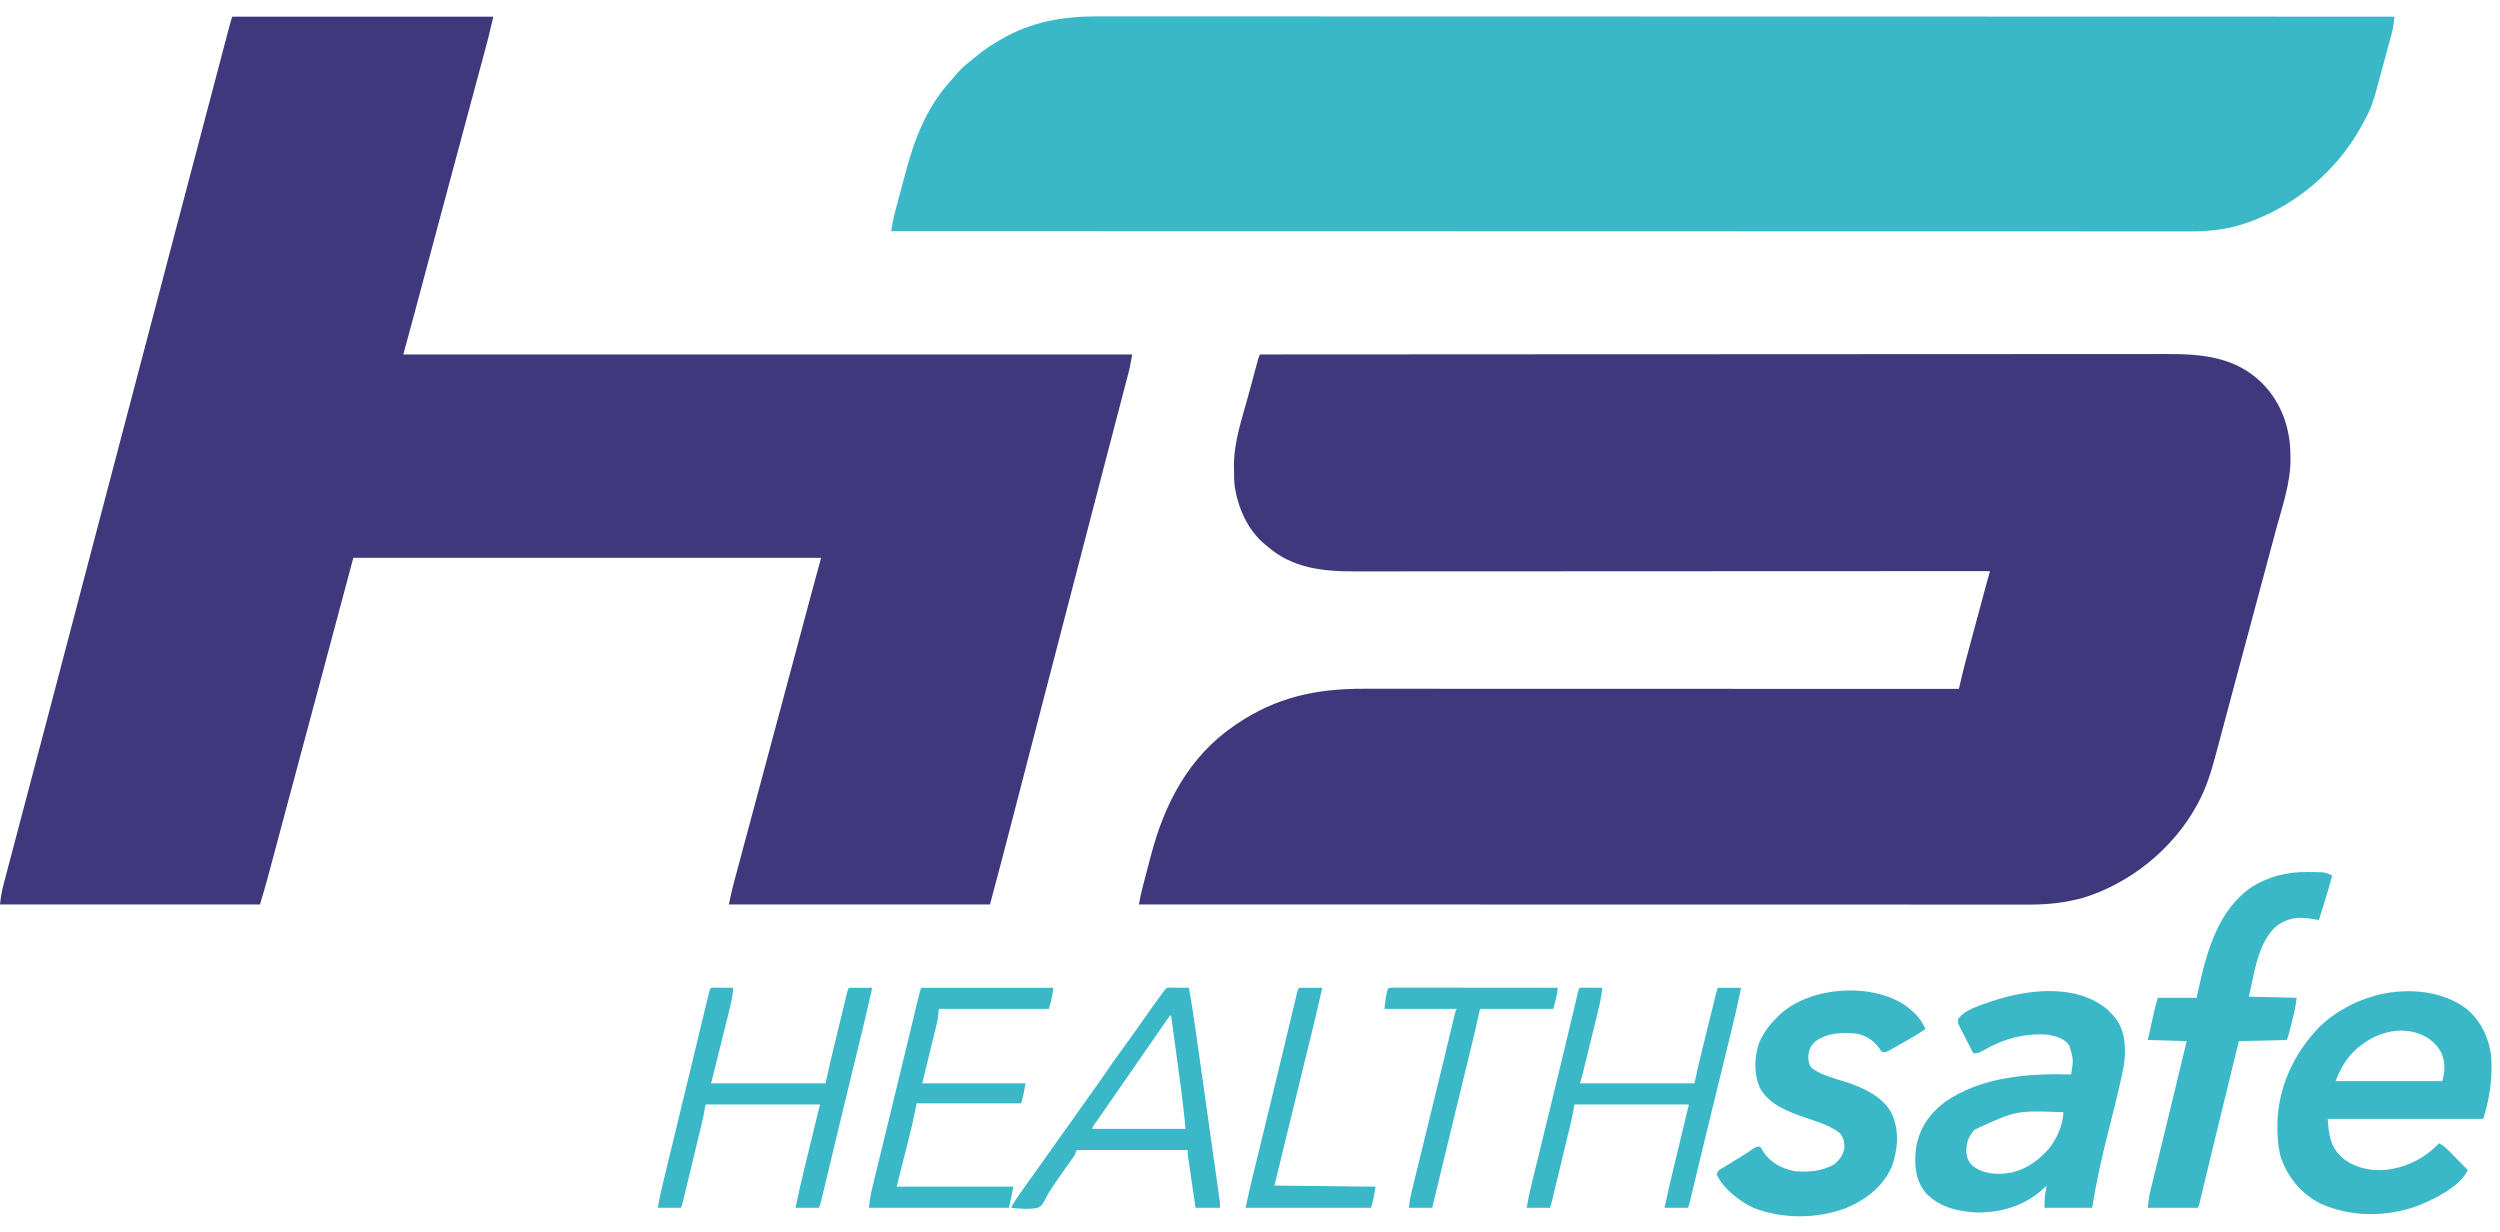 <?xml version="1.0" encoding="UTF-8"?>
<svg version="1.1" xmlns="http://www.w3.org/2000/svg" width="2250" height="1109">
<path d="M0 0 C77.55 0 155.1 0 235 0 C230.377 19.649 230.377 19.649 227.856 28.952 C227.578 29.982 227.578 29.982 227.294 31.032 C227.102 31.743 226.909 32.455 226.711 33.188 C226.295 34.734 225.879 36.28 225.464 37.826 C224.572 41.142 223.679 44.458 222.784 47.774 C221.337 53.139 219.894 58.504 218.451 63.87 C216.908 69.608 215.365 75.346 213.82 81.083 C208.431 101.104 203.062 121.13 197.695 141.156 C196.334 146.238 194.972 151.319 193.61 156.4 C187.883 177.764 182.161 199.129 176.449 220.496 C176.185 221.484 175.921 222.473 175.649 223.491 C173.126 232.927 170.604 242.362 168.084 251.799 C167.171 255.216 166.257 258.633 165.344 262.051 C164.93 263.6 164.516 265.149 164.103 266.699 C160.781 279.145 157.39 291.571 154 304 C370.48 304 586.96 304 810 304 C807.75 316.374 807.75 316.374 806.441 321.363 C806.144 322.505 805.847 323.647 805.54 324.824 C805.218 326.046 804.895 327.268 804.562 328.527 C804.211 329.871 803.86 331.214 803.51 332.558 C802.748 335.472 801.984 338.386 801.219 341.298 C799.965 346.07 798.716 350.843 797.469 355.616 C796.108 360.823 794.747 366.029 793.384 371.236 C789.867 384.672 786.365 398.112 782.871 411.555 C782.611 412.556 782.351 413.556 782.083 414.588 C780.746 419.731 779.409 424.875 778.073 430.018 C775.577 439.623 773.08 449.228 770.583 458.833 C769.737 462.087 768.891 465.341 768.045 468.595 C764.479 482.312 760.912 496.029 757.344 509.746 C754.937 518.997 752.531 528.249 750.125 537.5 C749.86 538.519 749.595 539.537 749.322 540.587 C740.686 573.794 732.069 607.006 723.461 640.22 C715.263 671.852 707.065 703.484 698.839 735.109 C698.266 737.315 697.693 739.52 697.12 741.725 C696.229 745.152 695.338 748.579 694.446 752.006 C693.993 753.746 693.541 755.487 693.089 757.228 C689.456 771.169 685.712 785.079 682 799 C604.45 799 526.9 799 447 799 C448.293 792.537 449.642 786.237 451.356 779.895 C451.585 779.038 451.814 778.181 452.05 777.298 C452.806 774.469 453.567 771.641 454.328 768.812 C454.87 766.789 455.412 764.765 455.953 762.741 C457.411 757.295 458.873 751.85 460.336 746.405 C461.876 740.667 463.413 734.928 464.951 729.188 C467.756 718.721 470.563 708.254 473.373 697.788 C475.948 688.194 478.521 678.6 481.093 669.006 C483.955 658.333 486.818 647.661 489.683 636.989 C489.901 636.176 490.119 635.363 490.344 634.526 C490.788 632.871 491.233 631.216 491.677 629.561 C495.802 614.197 499.922 598.833 504.038 583.468 C504.931 580.135 505.824 576.802 506.717 573.47 C509.321 563.751 511.925 554.032 514.527 544.313 C515.598 540.313 516.67 536.314 517.742 532.314 C518.235 530.475 518.727 528.635 519.22 526.795 C519.45 525.935 519.68 525.075 519.918 524.188 C520.116 523.448 520.314 522.708 520.518 521.945 C523.646 510.287 526.824 498.645 530 487 C391.07 487 252.14 487 109 487 C95.635 536.995 95.635 536.995 82 588 C74.917 614.433 67.834 640.865 60.745 667.297 C57.05 681.076 53.363 694.857 49.677 708.639 C47.883 715.347 46.088 722.056 44.292 728.765 C42.585 735.146 40.879 741.527 39.174 747.909 C38.119 751.857 37.063 755.804 36.006 759.752 C35.521 761.564 35.036 763.377 34.553 765.19 C33.884 767.696 33.213 770.2 32.542 772.705 C32.357 773.399 32.173 774.093 31.983 774.807 C29.802 782.919 27.372 790.935 25 799 C-52.22 799 -129.44 799 -209 799 C-208.298 792.679 -207.414 787.03 -205.789 780.967 C-205.563 780.105 -205.338 779.244 -205.106 778.356 C-204.356 775.499 -203.598 772.644 -202.84 769.789 C-202.302 767.744 -201.764 765.699 -201.227 763.654 C-199.775 758.13 -198.314 752.608 -196.853 747.087 C-195.309 741.25 -193.773 735.411 -192.236 729.572 C-189.4 718.802 -186.558 708.034 -183.713 697.267 C-180.743 686.03 -177.779 674.793 -174.816 663.555 C-173.841 659.855 -172.865 656.156 -171.89 652.457 C-171.651 651.552 -171.413 650.647 -171.167 649.714 C-169.715 644.208 -168.262 638.703 -166.808 633.197 C-158.922 603.328 -151.079 573.447 -143.25 543.562 C-142.671 541.353 -142.092 539.143 -141.513 536.933 C-141.228 535.843 -140.942 534.754 -140.648 533.632 C-139.231 528.219 -137.813 522.807 -136.395 517.395 C-136.118 516.34 -135.842 515.285 -135.557 514.199 C-130.364 494.379 -125.155 474.563 -119.938 454.75 C-118.342 448.693 -116.747 442.635 -115.152 436.578 C-114.951 435.814 -114.75 435.05 -114.543 434.263 C-108.966 413.083 -103.406 391.899 -97.844 370.715 C-89.706 339.72 -81.563 308.727 -73.404 277.738 C-68.206 257.992 -63.012 238.245 -57.828 218.496 C-57.561 217.48 -57.295 216.463 -57.02 215.416 C-55.927 211.253 -54.834 207.089 -53.741 202.925 C-38.181 143.652 -22.592 84.386 -6.897 25.148 C-6.349 23.082 -5.802 21.015 -5.255 18.949 C-4.537 16.237 -3.818 13.524 -3.098 10.812 C-2.895 10.046 -2.692 9.279 -2.483 8.488 C-1.723 5.629 -0.936 2.808 0 0 Z " fill="#40387C" transform="translate(209,15)"/>
<path d="M0 0 C80.32 -0.051 160.639 -0.099 240.959 -0.127 C242.743 -0.128 242.743 -0.128 244.562 -0.128 C270.4 -0.137 296.238 -0.146 322.076 -0.153 C334.747 -0.157 347.418 -0.161 360.089 -0.165 C361.35 -0.165 362.611 -0.166 363.91 -0.166 C404.775 -0.179 445.64 -0.201 486.506 -0.229 C528.502 -0.257 570.499 -0.276 612.495 -0.282 C618.428 -0.283 624.361 -0.284 630.293 -0.285 C631.461 -0.285 632.629 -0.285 633.832 -0.285 C652.622 -0.289 671.412 -0.303 690.203 -0.32 C709.097 -0.338 727.99 -0.345 746.884 -0.341 C758.107 -0.338 769.33 -0.344 780.553 -0.362 C788.056 -0.374 795.559 -0.374 803.061 -0.365 C807.333 -0.361 811.604 -0.361 815.875 -0.375 C848.18 -0.471 878.019 2.197 902.098 26.008 C919.381 43.655 927.346 66.425 927.375 90.938 C927.399 92.008 927.424 93.079 927.449 94.182 C927.525 115.841 919.892 137.338 914.309 158.08 C913.138 162.436 911.974 166.794 910.81 171.151 C908.609 179.382 906.401 187.611 904.191 195.84 C902.541 201.981 900.895 208.124 899.25 214.268 C899.028 215.099 898.805 215.93 898.576 216.787 C898.129 218.457 897.682 220.127 897.235 221.797 C894.322 232.684 891.406 243.569 888.479 254.452 C888.253 255.291 888.027 256.13 887.795 256.994 C886.875 260.415 885.954 263.837 885.034 267.258 C882.006 278.512 878.992 289.77 875.991 301.031 C873.815 309.194 871.634 317.356 869.448 325.517 C868.136 330.418 866.827 335.32 865.526 340.224 C864.308 344.813 863.082 349.401 861.849 353.987 C861.401 355.658 860.957 357.331 860.515 359.004 C856.473 374.321 851.838 389.863 844.188 403.812 C843.556 404.984 843.556 404.984 842.912 406.178 C821.438 445.14 783.42 475.821 741 489 C724.952 493.365 709.511 495.157 692.903 495.123 C691.498 495.124 690.094 495.125 688.689 495.127 C684.841 495.13 680.993 495.126 677.145 495.122 C672.954 495.119 668.763 495.121 664.573 495.123 C657.232 495.125 649.891 495.123 642.55 495.119 C631.635 495.113 620.72 495.113 609.804 495.114 C591.442 495.115 573.079 495.112 554.717 495.106 C536.537 495.1 518.356 495.096 500.176 495.095 C499.045 495.095 497.915 495.095 496.75 495.095 C491.009 495.094 485.268 495.094 479.526 495.094 C438.863 495.092 398.2 495.085 357.537 495.075 C318.034 495.066 278.531 495.059 239.029 495.055 C237.811 495.055 236.593 495.055 235.339 495.055 C223.11 495.053 210.881 495.052 198.652 495.051 C173.741 495.048 148.83 495.045 123.919 495.042 C122.774 495.042 121.628 495.042 120.448 495.042 C43.965 495.033 -32.517 495.017 -109 495 C-108.684 493.403 -108.367 491.806 -108.05 490.209 C-107.785 488.875 -107.785 488.875 -107.515 487.514 C-106.906 484.543 -106.194 481.61 -105.431 478.674 C-104.99 476.97 -104.99 476.97 -104.539 475.232 C-104.225 474.034 -103.91 472.836 -103.586 471.602 C-103.253 470.331 -102.919 469.061 -102.576 467.753 C-101.871 465.071 -101.162 462.39 -100.453 459.709 C-99.738 457.006 -99.03 454.301 -98.33 451.594 C-86.172 404.649 -64.199 362.048 -23 334 C-22.318 333.533 -21.636 333.066 -20.933 332.584 C14.758 308.448 50.407 300.82 92.905 300.88 C95.223 300.879 97.541 300.878 99.859 300.877 C106.201 300.875 112.543 300.879 118.884 300.884 C125.029 300.888 131.174 300.887 137.319 300.886 C149.881 300.885 162.443 300.888 175.005 300.894 C187.436 300.9 199.867 300.904 212.298 300.905 C213.072 300.905 213.846 300.905 214.643 300.905 C218.575 300.906 222.506 300.906 226.437 300.906 C254.253 300.908 282.07 300.915 309.887 300.925 C336.904 300.934 363.921 300.941 390.938 300.945 C391.772 300.945 392.605 300.945 393.464 300.945 C401.833 300.947 410.202 300.948 418.571 300.949 C435.618 300.952 452.665 300.955 469.713 300.958 C470.497 300.958 471.28 300.958 472.088 300.958 C524.392 300.967 576.696 300.983 629 301 C629.274 299.832 629.547 298.664 629.829 297.461 C630.192 295.914 630.555 294.367 630.919 292.819 C631.098 292.051 631.278 291.283 631.464 290.492 C632.709 285.19 634.018 279.911 635.442 274.654 C635.654 273.863 635.866 273.072 636.084 272.257 C636.765 269.72 637.449 267.184 638.133 264.648 C638.616 262.851 639.098 261.054 639.581 259.256 C640.583 255.526 641.586 251.797 642.591 248.068 C643.876 243.302 645.157 238.535 646.438 233.769 C647.669 229.187 648.901 224.605 650.133 220.023 C650.365 219.16 650.597 218.296 650.836 217.407 C651.496 214.955 652.156 212.504 652.817 210.052 C653.009 209.337 653.201 208.622 653.399 207.886 C654.561 203.579 655.771 199.288 657 195 C655.127 195.001 655.127 195.001 653.216 195.002 C598.168 195.036 543.121 195.067 488.073 195.085 C486.822 195.085 486.822 195.085 485.547 195.086 C467.425 195.092 449.304 195.097 431.183 195.102 C422.296 195.105 413.409 195.107 404.522 195.11 C403.195 195.11 403.195 195.11 401.842 195.111 C373.192 195.119 344.543 195.134 315.893 195.153 C286.445 195.171 256.996 195.184 227.548 195.188 C223.386 195.188 219.224 195.189 215.062 195.19 C213.833 195.19 213.833 195.19 212.58 195.19 C199.409 195.193 186.238 195.202 173.068 195.214 C159.818 195.225 146.567 195.23 133.317 195.227 C125.451 195.225 117.585 195.23 109.719 195.242 C103.835 195.25 97.951 195.248 92.067 195.242 C89.694 195.241 87.32 195.243 84.947 195.25 C56.729 195.32 29.116 192.352 7 173 C6.34 172.482 5.68 171.964 5 171.43 C-11.198 158.332 -20.284 137.29 -23 117 C-23.313 112.517 -23.37 108.056 -23.375 103.562 C-23.399 102.444 -23.424 101.326 -23.449 100.174 C-23.522 78.591 -16.058 57.336 -10.44 36.685 C-9.594 33.569 -8.755 30.452 -7.916 27.335 C-7.105 24.325 -6.292 21.316 -5.478 18.307 C-5.091 16.874 -4.704 15.441 -4.317 14.008 C-3.781 12.025 -3.242 10.042 -2.702 8.06 C-2.397 6.935 -2.091 5.809 -1.777 4.65 C-1 2 -1 2 0 0 Z " fill="#40387C" transform="translate(1134,319)"/>
<path d="M0 0 C2.046 -0.001 4.092 -0.004 6.138 -0.007 C11.739 -0.013 17.34 -0.007 22.941 0.002 C29.042 0.008 35.144 0.004 41.245 0 C51.931 -0.004 62.617 -0.001 73.303 0.008 C84.763 0.016 96.223 0.021 107.682 0.02 C108.408 0.02 109.133 0.02 109.88 0.02 C113.577 0.019 117.275 0.019 120.973 0.019 C147.703 0.016 174.434 0.023 201.165 0.035 C227.63 0.046 254.095 0.054 280.56 0.056 C281.382 0.056 282.205 0.056 283.052 0.057 C290.564 0.057 298.077 0.058 305.589 0.058 C324.262 0.06 342.935 0.061 361.608 0.064 C362.883 0.064 362.883 0.064 364.184 0.064 C405.525 0.069 446.865 0.082 488.206 0.095 C502.548 0.1 516.891 0.104 531.234 0.109 C532.123 0.109 533.013 0.109 533.929 0.11 C575.297 0.122 616.665 0.13 658.033 0.136 C660.72 0.136 663.406 0.137 666.092 0.137 C683.894 0.14 701.697 0.142 719.499 0.145 C754.92 0.15 790.341 0.155 825.762 0.161 C827.448 0.161 829.135 0.162 830.822 0.162 C906.738 0.174 982.654 0.193 1058.57 0.214 C1059.636 0.215 1059.636 0.215 1060.724 0.215 C1096.267 0.225 1131.811 0.235 1167.355 0.246 C1167.204 1.68 1167.051 3.113 1166.897 4.546 C1166.812 5.345 1166.727 6.143 1166.64 6.965 C1166.28 9.846 1165.637 12.58 1164.884 15.382 C1164.586 16.502 1164.288 17.621 1163.982 18.774 C1163.659 19.958 1163.336 21.143 1163.003 22.363 C1162.666 23.615 1162.329 24.867 1161.982 26.157 C1161.268 28.802 1160.55 31.446 1159.828 34.089 C1159.1 36.757 1158.378 39.427 1157.664 42.1 C1147.191 81.273 1147.191 81.273 1138.667 96.871 C1138.251 97.645 1137.834 98.419 1137.405 99.216 C1114.249 141.161 1073.902 174.127 1027.99 187.905 C1012.931 192.249 998.915 193.537 983.309 193.492 C981.267 193.494 979.226 193.496 977.184 193.499 C971.571 193.505 965.958 193.499 960.345 193.491 C954.239 193.484 948.134 193.489 942.028 193.492 C931.327 193.496 920.626 193.493 909.925 193.485 C898.445 193.476 886.966 193.471 875.486 193.472 C874.761 193.472 874.035 193.472 873.287 193.472 C869.588 193.473 865.888 193.473 862.188 193.474 C835.421 193.476 808.655 193.47 781.888 193.458 C755.383 193.446 728.877 193.438 702.372 193.436 C701.548 193.436 700.725 193.436 699.877 193.436 C692.357 193.435 684.837 193.434 677.317 193.434 C658.624 193.433 639.93 193.431 621.237 193.428 C620.386 193.428 619.535 193.428 618.658 193.428 C577.256 193.423 535.855 193.41 494.454 193.397 C480.088 193.392 465.722 193.388 451.356 193.383 C450.019 193.383 450.019 193.383 448.656 193.383 C407.231 193.37 365.806 193.362 324.381 193.356 C321.692 193.356 319.002 193.356 316.313 193.355 C298.489 193.353 280.665 193.35 262.842 193.347 C227.377 193.343 191.913 193.337 156.449 193.331 C154.76 193.331 153.071 193.331 151.382 193.33 C75.358 193.318 -0.665 193.299 -76.689 193.278 C-77.401 193.278 -78.113 193.277 -78.846 193.277 C-114.446 193.267 -150.046 193.257 -185.645 193.246 C-185.332 191.493 -185.017 189.739 -184.702 187.986 C-184.526 187.01 -184.351 186.033 -184.171 185.027 C-183.525 181.611 -182.706 178.265 -181.817 174.905 C-181.646 174.254 -181.475 173.604 -181.298 172.933 C-180.741 170.82 -180.176 168.709 -179.61 166.598 C-179.315 165.494 -179.315 165.494 -179.014 164.367 C-177.972 160.464 -176.924 156.563 -175.871 152.663 C-175.015 149.489 -174.169 146.312 -173.332 143.133 C-164.719 110.449 -154.116 81.801 -130.755 56.547 C-128.855 54.475 -127.063 52.348 -125.27 50.184 C-120.946 45.22 -115.796 41.311 -110.645 37.246 C-109.829 36.564 -109.013 35.882 -108.173 35.18 C-101.735 29.83 -94.889 25.423 -87.645 21.246 C-87.072 20.911 -86.498 20.575 -85.907 20.23 C-59.092 4.689 -30.618 -0.089 0 0 Z " fill="#3AB8C8" transform="translate(987.645,14.754)"/>
<path d="M0 0 C13.344 11.321 20.778 27.31 22.221 44.654 C22.339 47.335 22.38 50.003 22.375 52.688 C22.374 54.152 22.374 54.152 22.372 55.645 C22.139 70.525 19.262 84.792 15 99 C-31.2 99 -77.4 99 -125 99 C-124.039 113.419 -122.95 123.667 -112.375 133.562 C-101.624 142.612 -87.868 146.01 -74 145 C-54.977 143.039 -38.287 135.013 -25 121 C-21.137 122.585 -18.711 125.06 -15.797 128.008 C-15.314 128.493 -14.832 128.979 -14.334 129.479 C-12.801 131.023 -11.276 132.574 -9.75 134.125 C-8.709 135.176 -7.667 136.227 -6.625 137.277 C-4.078 139.846 -1.537 142.421 1 145 C-6.208 160.41 -29.656 171.499 -44.613 177.434 C-72.772 187.454 -104.659 187.57 -132 175 C-149.148 166.087 -160.301 152.243 -167.027 134.426 C-169.584 125.423 -170.36 116.712 -170.312 107.375 C-170.308 106.236 -170.303 105.096 -170.298 103.922 C-169.836 70.433 -155.694 40.59 -132.812 16.438 C-118.807 2.868 -100.764 -6.947 -82 -12 C-80.831 -12.318 -79.662 -12.637 -78.457 -12.965 C-52.409 -18.921 -21.774 -16.471 0 0 Z M-105 42 C-110.941 49.197 -114.476 56.189 -118 65 C-86.32 65 -54.64 65 -22 65 C-19.286 55.501 -19.052 48.188 -23 39 C-28.751 29.189 -36.214 24.145 -47 21 C-68.634 15.591 -90.8 25.923 -105 42 Z " fill="#3AB8C8" transform="translate(2220,908)"/>
<path d="M0 0 C1.151 1.12 2.278 2.265 3.375 3.438 C3.924 4.002 4.473 4.567 5.039 5.148 C14.504 15.453 16.153 27.577 15.787 41.082 C15.487 47.562 14.308 53.672 12.883 59.988 C12.619 61.185 12.356 62.382 12.085 63.615 C8.421 80.029 4.278 96.332 0.18 112.642 C-5.308 134.491 -10.195 156.145 -13.625 178.438 C-27.815 178.438 -42.005 178.438 -56.625 178.438 C-56.625 173.107 -56.548 169.013 -55.625 163.938 C-55.347 162.375 -55.347 162.375 -55.062 160.781 C-54.918 160.008 -54.774 159.234 -54.625 158.438 C-55.184 158.994 -55.744 159.551 -56.32 160.125 C-73.416 176.397 -95.159 183.102 -118.59 182.629 C-135.687 181.551 -151.598 177.727 -163.684 164.863 C-173.197 152.977 -173.803 139.069 -172.195 124.559 C-169.242 107.076 -160.346 94.009 -146.391 83.371 C-113.726 60.534 -71.32 57.361 -32.625 58.438 C-30.43 44.814 -30.43 44.814 -34.438 32.016 C-39.044 25.894 -45.692 24.269 -52.875 22.75 C-74.258 20.968 -93.326 26.26 -111.754 36.897 C-115.102 38.8 -116.656 39.438 -120.625 39.438 C-122.653 35.531 -124.664 31.617 -126.661 27.694 C-127.343 26.361 -128.029 25.031 -128.719 23.702 C-129.711 21.791 -130.687 19.873 -131.66 17.953 C-132.252 16.801 -132.844 15.649 -133.453 14.462 C-134.625 11.438 -134.625 11.438 -134.457 9.149 C-130.287 0.571 -112.105 -4.608 -103.625 -7.562 C-71.428 -18.193 -28.101 -23.541 0 0 Z M-119.527 108.129 C-125.102 114.222 -127.254 120.504 -126.961 128.727 C-126.305 134.022 -124.663 137.64 -120.637 141.191 C-110.611 148.377 -99.373 148.702 -87.41 146.973 C-75.028 144.223 -65.484 138.393 -56.625 129.438 C-56.073 128.919 -55.522 128.401 -54.953 127.867 C-46.793 119.487 -39.625 104.116 -39.625 92.438 C-82.072 90.838 -82.072 90.838 -119.527 108.129 Z " fill="#3AB8C8" transform="translate(1896.625,908.562)"/>
<path d="M0 0 C0.827 0 1.654 0 2.506 0 C17.656 0.14 17.656 0.14 23.75 3.188 C21.438 11.995 18.783 20.687 16.062 29.375 C15.642 30.722 15.222 32.069 14.803 33.416 C13.787 36.674 12.769 39.931 11.75 43.188 C10.86 43.047 9.97 42.906 9.053 42.761 C7.885 42.578 6.716 42.395 5.512 42.207 C4.354 42.025 3.196 41.843 2.003 41.656 C-8.47 40.149 -17.519 42.179 -26.156 48.414 C-43.294 62.93 -46.476 91.9 -51.25 112.188 C-37.06 112.517 -22.87 112.847 -8.25 113.188 C-8.904 118.418 -9.577 122.993 -10.844 128.023 C-11.152 129.252 -11.46 130.48 -11.777 131.746 C-12.098 133.006 -12.419 134.265 -12.75 135.562 C-13.075 136.858 -13.399 138.154 -13.723 139.449 C-16.109 148.906 -16.109 148.906 -17.25 151.188 C-31.44 151.518 -45.63 151.847 -60.25 152.188 C-63.372 164.942 -66.494 177.696 -69.614 190.451 C-70.371 193.547 -71.129 196.643 -71.886 199.739 C-76.881 220.155 -81.875 240.572 -86.793 261.008 C-86.96 261.702 -87.127 262.396 -87.299 263.111 C-88.971 270.056 -90.638 277.003 -92.299 283.951 C-92.821 286.123 -93.342 288.296 -93.863 290.469 C-94.095 291.441 -94.326 292.414 -94.564 293.416 C-94.774 294.29 -94.984 295.164 -95.2 296.064 C-95.381 296.819 -95.561 297.573 -95.746 298.351 C-96.25 300.188 -96.25 300.188 -97.25 302.188 C-112.1 302.188 -126.95 302.188 -142.25 302.188 C-141.125 292.063 -141.125 292.063 -140.062 287.691 C-139.705 286.203 -139.705 286.203 -139.341 284.686 C-139.081 283.629 -138.821 282.572 -138.554 281.483 C-138.279 280.345 -138.004 279.207 -137.72 278.035 C-136.814 274.288 -135.899 270.542 -134.984 266.797 C-134.346 264.17 -133.71 261.542 -133.074 258.915 C-131.569 252.703 -130.058 246.491 -128.545 240.281 C-126.675 232.605 -124.812 224.928 -122.949 217.25 C-122.289 214.529 -121.629 211.809 -120.969 209.088 C-120.808 208.426 -120.647 207.764 -120.482 207.081 C-119.393 202.598 -118.303 198.115 -117.212 193.632 C-113.853 179.826 -110.529 166.013 -107.25 152.188 C-124.575 151.692 -124.575 151.692 -142.25 151.188 C-141.136 146.217 -140.023 141.246 -138.875 136.125 C-138.528 134.57 -138.181 133.016 -137.823 131.414 C-137.544 130.173 -137.264 128.931 -136.977 127.652 C-136.694 126.39 -136.411 125.128 -136.12 123.828 C-135.266 120.255 -134.259 116.72 -133.25 113.188 C-121.7 113.188 -110.15 113.188 -98.25 113.188 C-97.734 110.733 -97.219 108.279 -96.688 105.75 C-89.203 71.677 -78.969 33.759 -48.25 13.188 C-33.424 4.067 -17.367 -0.016 0 0 Z " fill="#3AB8C8" transform="translate(2075.25,784.812)"/>
<path d="M0 0 C1.374 1.165 2.729 2.352 4.062 3.562 C4.698 4.118 5.334 4.674 5.988 5.246 C10.523 9.45 13.298 14.072 16.062 19.562 C9.295 24.295 2.229 28.424 -4.987 32.424 C-6.834 33.45 -8.675 34.486 -10.516 35.523 C-11.695 36.18 -12.875 36.837 -14.055 37.492 C-15.642 38.378 -15.642 38.378 -17.261 39.281 C-19.938 40.562 -19.938 40.562 -22.938 40.562 C-24.41 38.805 -24.41 38.805 -26 36.438 C-31.099 29.621 -37.959 25.251 -46.406 23.809 C-59.098 22.575 -72.564 22.97 -83.125 30.91 C-87.756 35.132 -89.161 38.87 -89.5 45.125 C-89.308 49.258 -88.82 52.28 -85.718 55.313 C-76.769 61.591 -65.119 64.319 -54.852 67.637 C-39.662 72.705 -23.327 80.151 -14.938 94.562 C-7.497 109.971 -8.547 126.709 -13.938 142.562 C-21.706 161.074 -36.89 172.813 -54.938 180.562 C-80.818 190.674 -113.105 190.875 -138.938 180.562 C-151.297 174.775 -166.097 163.338 -171.938 150.562 C-170.737 146.962 -169.908 146.646 -166.738 144.742 C-165.865 144.211 -164.991 143.679 -164.091 143.132 C-162.685 142.293 -162.685 142.293 -161.25 141.438 C-159.331 140.276 -157.413 139.113 -155.496 137.949 C-154.551 137.377 -153.606 136.805 -152.632 136.216 C-147.861 133.288 -143.209 130.183 -138.555 127.074 C-135.938 125.562 -135.938 125.562 -132.938 125.562 C-131.613 127.285 -131.613 127.285 -130.25 129.625 C-123.458 140.177 -114.096 144.886 -101.938 147.562 C-89.288 148.686 -77.773 147.76 -66.438 141.688 C-61.257 137.284 -58.109 133.357 -56.938 126.562 C-56.947 121.633 -57.724 117.398 -60.938 113.562 C-69.235 106.837 -80.251 103.431 -90.248 100.055 C-106.248 94.645 -124.222 88.455 -132.977 72.777 C-138.635 59.735 -138.115 45.957 -133.938 32.562 C-130.139 23.534 -124.867 16.419 -117.938 9.562 C-117.069 8.644 -117.069 8.644 -116.184 7.707 C-88.806 -19.058 -30.48 -22.886 0 0 Z " fill="#3AB8C8" transform="translate(1716.938,906.438)"/>
<path d="M0 0 C0.833 0.005 1.665 0.01 2.523 0.016 C3.422 0.019 4.321 0.022 5.248 0.026 C6.666 0.038 6.666 0.038 8.113 0.051 C9.062 0.056 10.012 0.06 10.99 0.065 C13.344 0.077 15.697 0.094 18.051 0.114 C17.405 8.99 15.175 17.464 13.051 26.074 C12.65 27.713 12.251 29.352 11.851 30.992 C11.017 34.41 10.18 37.827 9.34 41.244 C8.262 45.624 7.191 50.006 6.122 54.388 C5.1 58.576 4.075 62.763 3.051 66.949 C2.855 67.747 2.66 68.545 2.459 69.367 C1.908 71.619 1.354 73.871 0.801 76.123 C0.486 77.404 0.171 78.684 -0.153 80.004 C-0.68 82.06 -1.278 84.1 -1.949 86.114 C32.041 86.114 66.031 86.114 101.051 86.114 C102.371 80.174 103.691 74.234 105.051 68.114 C106.319 62.818 107.599 57.528 108.906 52.242 C109.257 50.818 109.607 49.394 109.958 47.969 C110.682 45.029 111.407 42.089 112.133 39.149 C113.064 35.384 113.991 31.618 114.917 27.852 C115.636 24.931 116.356 22.01 117.077 19.089 C117.419 17.699 117.762 16.309 118.104 14.918 C118.579 12.99 119.055 11.063 119.532 9.135 C119.802 8.041 120.072 6.948 120.35 5.821 C120.847 3.899 121.423 1.997 122.051 0.114 C128.981 0.114 135.911 0.114 143.051 0.114 C139.979 15.154 136.465 30.053 132.808 44.961 C132.197 47.463 131.586 49.965 130.976 52.467 C129.532 58.379 128.086 64.291 126.638 70.203 C123.942 81.211 121.253 92.22 118.563 103.23 C117.623 107.078 116.682 110.926 115.741 114.774 C112.477 128.126 109.233 141.483 106.018 154.847 C105.689 156.215 105.36 157.583 105.031 158.951 C103.466 165.455 101.904 171.96 100.347 178.466 C99.791 180.78 99.235 183.094 98.679 185.408 C98.426 186.47 98.173 187.531 97.912 188.625 C97.564 190.071 97.564 190.071 97.209 191.545 C97.008 192.384 96.807 193.223 96.601 194.088 C96.051 196.114 96.051 196.114 95.051 198.114 C88.121 198.114 81.191 198.114 74.051 198.114 C76.708 186.028 79.478 173.979 82.379 161.949 C82.732 160.479 83.086 159.008 83.439 157.537 C84.724 152.187 86.013 146.838 87.301 141.489 C90.188 129.485 93.076 117.481 96.051 105.114 C62.061 105.114 28.071 105.114 -6.949 105.114 C-7.609 108.744 -8.269 112.374 -8.949 116.114 C-9.577 118.941 -10.221 121.754 -10.905 124.567 C-11.089 125.334 -11.273 126.101 -11.462 126.892 C-12.061 129.383 -12.663 131.873 -13.266 134.364 C-13.687 136.112 -14.108 137.86 -14.528 139.608 C-15.405 143.25 -16.283 146.891 -17.163 150.531 C-18.291 155.199 -19.416 159.867 -20.539 164.536 C-21.405 168.136 -22.273 171.735 -23.141 175.335 C-23.556 177.057 -23.971 178.78 -24.386 180.502 C-24.964 182.9 -25.543 185.298 -26.124 187.696 C-26.294 188.406 -26.465 189.117 -26.641 189.849 C-27.32 192.648 -28.038 195.38 -28.949 198.114 C-35.879 198.114 -42.809 198.114 -49.949 198.114 C-48.7 190.96 -47.267 183.915 -45.53 176.865 C-45.294 175.9 -45.059 174.935 -44.817 173.941 C-44.041 170.758 -43.261 167.576 -42.481 164.395 C-41.926 162.124 -41.372 159.853 -40.819 157.582 C-39.642 152.759 -38.464 147.936 -37.284 143.114 C-34.519 131.811 -31.761 120.506 -29.005 109.2 C-28.389 106.675 -27.773 104.15 -27.157 101.625 C-23.134 85.132 -19.139 68.633 -15.192 52.121 C-14.977 51.225 -14.763 50.328 -14.542 49.404 C-12.561 41.12 -10.584 32.835 -8.617 24.547 C-7.92 21.614 -7.22 18.681 -6.52 15.748 C-6.05 13.775 -5.584 11.801 -5.118 9.827 C-4.843 8.68 -4.569 7.532 -4.287 6.35 C-4.051 5.355 -3.815 4.36 -3.571 3.334 C-2.681 0.156 -2.681 0.156 0 0 Z " fill="#3BB8C8" transform="translate(1423.949,888.886)"/>
<path d="M0 0 C0.833 0.005 1.665 0.01 2.523 0.016 C3.422 0.019 4.321 0.022 5.248 0.026 C6.666 0.038 6.666 0.038 8.113 0.051 C9.062 0.056 10.012 0.06 10.99 0.065 C13.344 0.077 15.697 0.094 18.051 0.114 C17.519 5.951 16.631 11.524 15.193 17.204 C14.91 18.35 14.91 18.35 14.622 19.52 C14.019 21.96 13.408 24.398 12.797 26.836 C12.42 28.356 12.044 29.876 11.668 31.396 C10.281 36.991 8.884 42.583 7.488 48.176 C4.374 60.695 1.259 73.215 -1.949 86.114 C32.041 86.114 66.031 86.114 101.051 86.114 C102.371 80.174 103.691 74.234 105.051 68.114 C106.322 62.735 107.602 57.359 108.906 51.989 C109.257 50.539 109.607 49.09 109.958 47.641 C110.682 44.649 111.407 41.658 112.133 38.667 C113.064 34.833 113.991 30.997 114.917 27.161 C115.635 24.189 116.356 21.218 117.077 18.246 C117.42 16.83 117.762 15.414 118.104 13.998 C118.578 12.036 119.055 10.075 119.532 8.114 C119.802 7 120.072 5.886 120.35 4.739 C121.051 2.114 121.051 2.114 122.051 0.114 C128.981 0.114 135.911 0.114 143.051 0.114 C140.22 13.035 137.21 25.899 134.078 38.75 C133.597 40.73 133.116 42.71 132.635 44.691 C131.616 48.888 130.595 53.085 129.574 57.282 C126.883 68.342 124.197 79.404 121.511 90.465 C121.241 91.581 120.97 92.697 120.69 93.846 C116.864 109.605 113.059 125.368 109.277 141.137 C108.942 142.534 108.942 142.534 108.6 143.958 C106.487 152.766 104.376 161.575 102.271 170.385 C101.512 173.558 100.752 176.73 99.991 179.902 C99.641 181.363 99.292 182.824 98.944 184.285 C98.474 186.259 98.001 188.232 97.527 190.206 C97.264 191.306 97.001 192.406 96.731 193.54 C96.051 196.114 96.051 196.114 95.051 198.114 C88.121 198.114 81.191 198.114 74.051 198.114 C76.614 185.705 79.359 173.375 82.379 161.071 C82.732 159.621 83.086 158.17 83.439 156.72 C84.723 151.455 86.012 146.19 87.301 140.926 C90.188 129.108 93.076 117.29 96.051 105.114 C62.061 105.114 28.071 105.114 -6.949 105.114 C-7.609 108.744 -8.269 112.374 -8.949 116.114 C-9.577 118.941 -10.221 121.754 -10.905 124.567 C-11.089 125.334 -11.273 126.101 -11.462 126.892 C-12.061 129.383 -12.663 131.873 -13.266 134.364 C-13.687 136.112 -14.108 137.86 -14.528 139.608 C-15.405 143.25 -16.283 146.891 -17.163 150.531 C-18.291 155.199 -19.416 159.867 -20.539 164.536 C-21.405 168.136 -22.273 171.735 -23.141 175.335 C-23.556 177.057 -23.971 178.78 -24.386 180.502 C-24.964 182.9 -25.543 185.298 -26.124 187.696 C-26.294 188.406 -26.465 189.117 -26.641 189.849 C-27.32 192.648 -28.038 195.38 -28.949 198.114 C-35.879 198.114 -42.809 198.114 -49.949 198.114 C-48.329 188.452 -46.069 178.983 -43.75 169.473 C-43.322 167.707 -42.894 165.94 -42.467 164.174 C-41.31 159.398 -40.149 154.622 -38.987 149.847 C-37.768 144.832 -36.552 139.817 -35.335 134.802 C-33.805 128.492 -32.274 122.183 -30.742 115.874 C-27.221 101.373 -23.717 86.869 -20.221 72.361 C-18.632 65.766 -17.041 59.171 -15.449 52.576 C-14.165 47.252 -12.881 41.927 -11.6 36.602 C-10.396 31.594 -9.188 26.588 -7.978 21.582 C-7.532 19.736 -7.088 17.889 -6.645 16.042 C-6.042 13.529 -5.434 11.016 -4.825 8.504 C-4.56 7.391 -4.56 7.391 -4.289 6.255 C-2.804 0.163 -2.804 0.163 0 0 Z " fill="#3BB8C8" transform="translate(641.949,888.886)"/>
<path d="M0 0 C0.833 0.005 1.665 0.01 2.523 0.016 C3.422 0.019 4.321 0.022 5.248 0.026 C6.666 0.038 6.666 0.038 8.113 0.051 C9.537 0.058 9.537 0.058 10.99 0.065 C13.344 0.077 15.697 0.094 18.051 0.114 C20.185 11.787 22.036 23.476 23.686 35.228 C23.933 36.968 24.179 38.708 24.426 40.448 C25.088 45.114 25.746 49.78 26.403 54.447 C27.094 59.35 27.788 64.253 28.481 69.155 C29.642 77.37 30.801 85.584 31.958 93.799 C33.296 103.294 34.638 112.789 35.982 122.284 C37.278 131.442 38.571 140.601 39.863 149.76 C40.412 153.65 40.961 157.54 41.512 161.431 C42.159 166 42.803 170.569 43.445 175.139 C43.681 176.816 43.918 178.493 44.157 180.17 C44.481 182.455 44.802 184.741 45.122 187.027 C45.302 188.307 45.483 189.586 45.668 190.905 C46.051 194.114 46.051 194.114 46.051 198.114 C38.791 198.114 31.531 198.114 24.051 198.114 C23.051 191.351 22.053 184.589 21.06 177.825 C20.721 175.525 20.382 173.224 20.041 170.923 C19.552 167.617 19.067 164.311 18.582 161.004 C18.429 159.975 18.276 158.946 18.118 157.885 C17.978 156.924 17.838 155.964 17.693 154.974 C17.507 153.708 17.507 153.708 17.316 152.417 C17.051 150.114 17.051 150.114 17.051 146.114 C-15.949 146.114 -48.949 146.114 -82.949 146.114 C-83.609 147.764 -84.269 149.414 -84.949 151.114 C-86.346 153.204 -87.766 155.222 -89.262 157.239 C-92.852 162.165 -96.364 167.133 -99.787 172.176 C-100.898 173.806 -102.021 175.427 -103.155 177.041 C-105.748 180.75 -108.154 184.374 -110.156 188.438 C-114.107 195.964 -114.107 195.964 -117.949 198.114 C-125.829 199.761 -134.007 198.977 -141.949 198.114 C-140.038 194.148 -137.641 190.599 -135.137 186.989 C-134.653 186.287 -134.168 185.585 -133.669 184.863 C-129.526 178.887 -125.273 172.992 -120.999 167.109 C-116.921 161.486 -112.92 155.813 -108.949 150.114 C-103.985 142.99 -98.946 135.928 -93.844 128.903 C-89.214 122.513 -84.693 116.051 -80.182 109.577 C-76.308 104.025 -72.37 98.525 -68.387 93.051 C-63.924 86.914 -59.586 80.705 -55.324 74.426 C-51.016 68.08 -46.606 61.834 -42.041 55.671 C-38.636 51.069 -35.307 46.419 -32.012 41.739 C-31.514 41.031 -31.016 40.323 -30.502 39.594 C-28.984 37.435 -27.466 35.274 -25.949 33.114 C-19.95 24.567 -13.934 16.036 -7.762 7.614 C-7.057 6.651 -7.057 6.651 -6.338 5.67 C-2.262 0.132 -2.262 0.132 0 0 Z M1.051 25.114 C0.001 26.493 -1.001 27.909 -1.985 29.336 C-2.621 30.256 -3.258 31.176 -3.914 32.123 C-4.606 33.131 -5.299 34.138 -6.012 35.176 C-7.475 37.293 -8.939 39.41 -10.403 41.528 C-11.164 42.631 -11.925 43.734 -12.686 44.837 C-16.197 49.919 -19.731 54.984 -23.262 60.051 C-28.107 67.011 -32.933 73.984 -37.728 80.979 C-41.775 86.875 -45.862 92.744 -49.949 98.614 C-57.211 109.043 -57.211 109.043 -64.449 119.489 C-65.144 120.487 -65.144 120.487 -65.852 121.506 C-67.995 124.092 -67.995 124.092 -68.949 127.114 C-41.229 127.114 -13.509 127.114 15.051 127.114 C13.887 115.48 12.729 103.918 11.147 92.345 C10.976 91.092 10.976 91.092 10.802 89.813 C10.627 88.531 10.627 88.531 10.449 87.223 C10.205 85.413 9.961 83.603 9.718 81.793 C9.086 77.104 8.451 72.416 7.814 67.728 C7.161 62.914 6.512 58.1 5.863 53.285 C4.596 43.894 3.325 34.504 2.051 25.114 C1.721 25.114 1.391 25.114 1.051 25.114 Z " fill="#3AB8C8" transform="translate(1051.949,888.886)"/>
<path d="M0 0 C39.27 0 78.54 0 119 0 C118 8 118 8 115 19 C82.33 19 49.66 19 16 19 C15.67 21.97 15.34 24.94 15 28 C14.578 30.125 14.115 32.242 13.601 34.346 C13.317 35.522 13.033 36.699 12.74 37.911 C12.443 39.117 12.146 40.324 11.84 41.566 C11.566 42.698 11.291 43.829 11.009 44.994 C9.991 49.185 8.964 53.374 7.938 57.562 C5.648 66.947 3.359 76.331 1 86 C31.69 86 62.38 86 94 86 C92 97 92 97 90 104 C58.98 104 27.96 104 -4 104 C-5.98 113.405 -5.98 113.405 -8 123 C-9.123 127.712 -10.263 132.411 -11.453 137.105 C-11.724 138.187 -11.995 139.269 -12.275 140.383 C-13.263 144.319 -14.257 148.253 -15.25 152.188 C-17.477 161.036 -19.705 169.884 -22 179 C12.65 179 47.3 179 83 179 C81.842 185.368 80.57 191.721 79 198 C37.42 198 -4.16 198 -47 198 C-46.348 192.136 -45.634 186.786 -44.232 181.132 C-44.054 180.394 -43.875 179.656 -43.692 178.895 C-43.099 176.447 -42.499 174.001 -41.898 171.555 C-41.469 169.786 -41.039 168.017 -40.611 166.248 C-39.448 161.454 -38.278 156.663 -37.107 151.871 C-35.879 146.842 -34.657 141.812 -33.435 136.781 C-31.897 130.455 -30.359 124.129 -28.819 117.803 C-25.015 102.188 -21.231 86.568 -17.457 70.945 C-16.924 68.738 -16.39 66.53 -15.857 64.322 C-13.788 55.762 -11.719 47.201 -9.651 38.64 C-8.445 33.645 -7.237 28.652 -6.029 23.658 C-5.584 21.819 -5.139 19.98 -4.695 18.14 C-4.09 15.632 -3.483 13.125 -2.876 10.617 C-2.699 9.882 -2.522 9.148 -2.339 8.391 C-1.65 5.55 -0.925 2.775 0 0 Z " fill="#3AB8C8" transform="translate(829,889)"/>
<path d="M0 0 C1.12 0.001 2.24 0.002 3.394 0.003 C5.314 0.001 5.314 0.001 7.274 -0.001 C8.706 0.002 10.138 0.006 11.57 0.01 C13.067 0.01 14.565 0.01 16.063 0.009 C20.141 0.009 24.219 0.015 28.298 0.022 C32.555 0.028 36.813 0.028 41.07 0.03 C49.138 0.033 57.206 0.041 65.273 0.051 C74.456 0.062 83.638 0.068 92.821 0.073 C111.715 0.083 130.609 0.101 149.503 0.123 C148.863 6.908 147.357 12.324 145.503 19.123 C123.723 19.123 101.943 19.123 79.503 19.123 C78.183 25.063 76.863 31.003 75.503 37.123 C74.673 40.653 73.837 44.179 72.976 47.701 C72.754 48.616 72.532 49.531 72.303 50.474 C71.582 53.441 70.859 56.407 70.136 59.373 C69.618 61.501 69.101 63.629 68.584 65.757 C67.495 70.239 66.404 74.721 65.313 79.202 C63.618 86.162 61.926 93.123 60.234 100.084 C59.954 101.235 59.674 102.386 59.386 103.572 C58.823 105.887 58.261 108.202 57.698 110.516 C56.861 113.96 56.024 117.403 55.187 120.846 C50.754 139.08 46.339 157.318 41.941 175.561 C41.65 176.767 41.359 177.973 41.059 179.216 C39.539 185.518 38.021 191.821 36.503 198.123 C29.573 198.123 22.643 198.123 15.503 198.123 C16.628 189.123 16.628 189.123 17.599 185.159 C17.817 184.258 18.035 183.357 18.26 182.429 C18.498 181.468 18.736 180.506 18.981 179.515 C19.233 178.479 19.485 177.443 19.745 176.375 C20.582 172.944 21.426 169.514 22.269 166.084 C22.864 163.647 23.46 161.209 24.054 158.771 C25.47 152.974 26.889 147.177 28.311 141.381 C30.954 130.602 33.588 119.82 36.223 109.038 C37.143 105.275 38.064 101.512 38.985 97.748 C42.113 84.963 45.22 72.173 48.29 59.374 C48.594 58.11 48.897 56.846 49.21 55.543 C50.658 49.506 52.103 43.467 53.543 37.428 C54.056 35.288 54.568 33.148 55.08 31.008 C55.313 30.029 55.545 29.05 55.784 28.042 C55.997 27.153 56.211 26.264 56.43 25.349 C56.615 24.576 56.799 23.804 56.989 23.007 C57.503 21.123 57.503 21.123 58.503 19.123 C37.053 19.123 15.603 19.123 -6.497 19.123 C-5.362 8.907 -5.362 8.907 -4.497 5.123 C-4.332 4.381 -4.167 3.638 -3.997 2.873 C-3.214 0.132 -2.934 0.145 0 0 Z " fill="#3BB8C8" transform="translate(1252.497,888.877)"/>
<path d="M0 0 C6.93 0 13.86 0 21 0 C18.433 11.687 15.754 23.332 12.902 34.953 C12.511 36.554 12.12 38.155 11.729 39.756 C10.898 43.157 10.066 46.558 9.233 49.959 C7.918 55.327 6.606 60.697 5.294 66.066 C3.927 71.661 2.559 77.256 1.191 82.851 C-3.802 103.273 -8.776 123.699 -13.75 144.125 C-16.473 155.304 -19.195 166.482 -22 178 C8.03 178.33 38.06 178.66 69 179 C67 191 67 191 65 198 C27.71 198 -9.58 198 -48 198 C-43.406 177.328 -43.406 177.328 -41.644 170.122 C-41.338 168.858 -41.338 168.858 -41.025 167.568 C-40.36 164.833 -39.694 162.098 -39.027 159.363 C-38.546 157.383 -38.065 155.403 -37.585 153.423 C-36.565 149.225 -35.545 145.028 -34.523 140.831 C-31.832 129.771 -29.146 118.71 -26.461 107.648 C-26.19 106.533 -25.919 105.417 -25.64 104.267 C-21.814 88.509 -18.009 72.746 -14.227 56.977 C-14.003 56.046 -13.78 55.114 -13.55 54.155 C-11.436 45.347 -9.325 36.539 -7.22 27.729 C-6.462 24.556 -5.702 21.384 -4.941 18.211 C-4.591 16.751 -4.242 15.29 -3.894 13.829 C-3.424 11.854 -2.95 9.881 -2.477 7.908 C-2.214 6.808 -1.951 5.707 -1.68 4.573 C-1 2 -1 2 0 0 Z " fill="#3BB8C8" transform="translate(1169,889)"/>
</svg>
